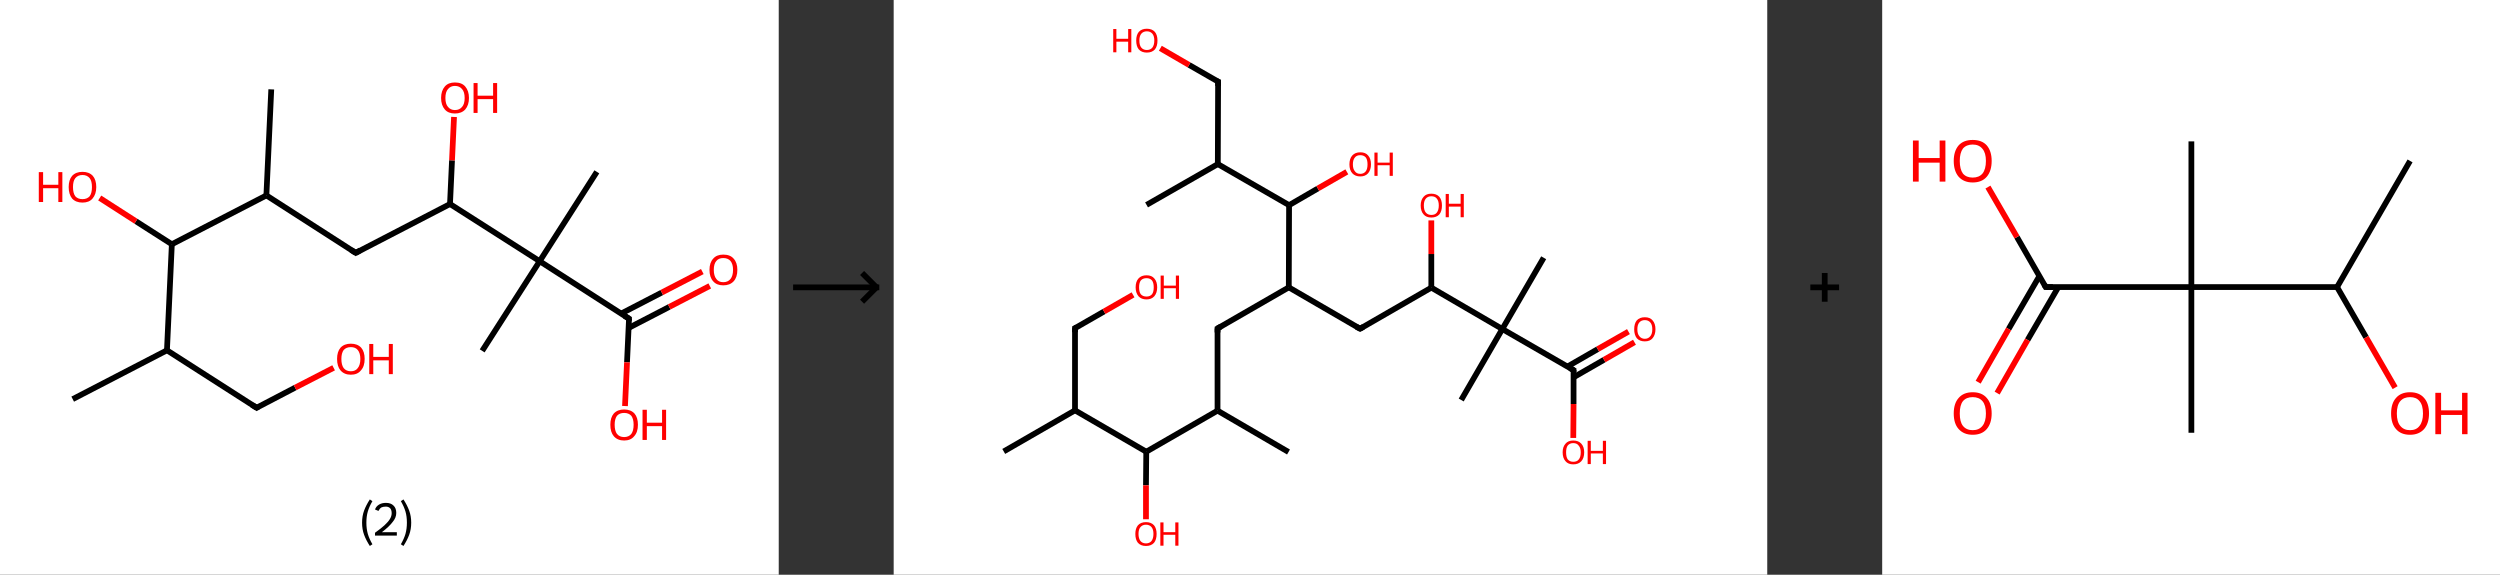 <?xml version='1.0' encoding='ASCII' standalone='yes'?>
<svg xmlns="http://www.w3.org/2000/svg" xmlns:xlink="http://www.w3.org/1999/xlink" version="1.1" width="870.0px" viewBox="0 0 870.0 200.0" height="200.0px">
  <rect x="0" y="0" width="870.0" height="200.0" fill="#333333" stroke="none"/>
  <g>
    <g transform="translate(0, 0) scale(1 1) "><!-- END OF HEADER -->
<rect style="opacity:1.0;fill:#FFFFFF;stroke:none" width="271.0" height="200.0" x="0.0" y="0.0"> </rect>
<path class="bond-0 atom-0 atom-1" d="M 25.3,138.9 L 58.1,121.9" style="fill:none;fill-rule:evenodd;stroke:#000000;stroke-width:2.0px;stroke-linecap:butt;stroke-linejoin:miter;stroke-opacity:1"/>
<path class="bond-1 atom-1 atom-2" d="M 58.1,121.9 L 89.3,141.9" style="fill:none;fill-rule:evenodd;stroke:#000000;stroke-width:2.0px;stroke-linecap:butt;stroke-linejoin:miter;stroke-opacity:1"/>
<path class="bond-2 atom-2 atom-3" d="M 89.3,141.9 L 102.7,134.9" style="fill:none;fill-rule:evenodd;stroke:#000000;stroke-width:2.0px;stroke-linecap:butt;stroke-linejoin:miter;stroke-opacity:1"/>
<path class="bond-2 atom-2 atom-3" d="M 102.7,134.9 L 116.1,128.0" style="fill:none;fill-rule:evenodd;stroke:#FF0000;stroke-width:2.0px;stroke-linecap:butt;stroke-linejoin:miter;stroke-opacity:1"/>
<path class="bond-3 atom-1 atom-4" d="M 58.1,121.9 L 59.8,85.0" style="fill:none;fill-rule:evenodd;stroke:#000000;stroke-width:2.0px;stroke-linecap:butt;stroke-linejoin:miter;stroke-opacity:1"/>
<path class="bond-4 atom-4 atom-5" d="M 59.8,85.0 L 47.3,77.0" style="fill:none;fill-rule:evenodd;stroke:#000000;stroke-width:2.0px;stroke-linecap:butt;stroke-linejoin:miter;stroke-opacity:1"/>
<path class="bond-4 atom-4 atom-5" d="M 47.3,77.0 L 34.7,68.9" style="fill:none;fill-rule:evenodd;stroke:#FF0000;stroke-width:2.0px;stroke-linecap:butt;stroke-linejoin:miter;stroke-opacity:1"/>
<path class="bond-5 atom-4 atom-6" d="M 59.8,85.0 L 92.7,68.0" style="fill:none;fill-rule:evenodd;stroke:#000000;stroke-width:2.0px;stroke-linecap:butt;stroke-linejoin:miter;stroke-opacity:1"/>
<path class="bond-6 atom-6 atom-7" d="M 92.7,68.0 L 94.4,31.1" style="fill:none;fill-rule:evenodd;stroke:#000000;stroke-width:2.0px;stroke-linecap:butt;stroke-linejoin:miter;stroke-opacity:1"/>
<path class="bond-7 atom-6 atom-8" d="M 92.7,68.0 L 123.8,88.0" style="fill:none;fill-rule:evenodd;stroke:#000000;stroke-width:2.0px;stroke-linecap:butt;stroke-linejoin:miter;stroke-opacity:1"/>
<path class="bond-8 atom-8 atom-9" d="M 123.8,88.0 L 156.6,71.0" style="fill:none;fill-rule:evenodd;stroke:#000000;stroke-width:2.0px;stroke-linecap:butt;stroke-linejoin:miter;stroke-opacity:1"/>
<path class="bond-9 atom-9 atom-10" d="M 156.6,71.0 L 157.3,55.8" style="fill:none;fill-rule:evenodd;stroke:#000000;stroke-width:2.0px;stroke-linecap:butt;stroke-linejoin:miter;stroke-opacity:1"/>
<path class="bond-9 atom-9 atom-10" d="M 157.3,55.8 L 158.0,40.7" style="fill:none;fill-rule:evenodd;stroke:#FF0000;stroke-width:2.0px;stroke-linecap:butt;stroke-linejoin:miter;stroke-opacity:1"/>
<path class="bond-10 atom-9 atom-11" d="M 156.6,71.0 L 187.8,90.9" style="fill:none;fill-rule:evenodd;stroke:#000000;stroke-width:2.0px;stroke-linecap:butt;stroke-linejoin:miter;stroke-opacity:1"/>
<path class="bond-11 atom-11 atom-12" d="M 187.8,90.9 L 167.8,122.1" style="fill:none;fill-rule:evenodd;stroke:#000000;stroke-width:2.0px;stroke-linecap:butt;stroke-linejoin:miter;stroke-opacity:1"/>
<path class="bond-12 atom-11 atom-13" d="M 187.8,90.9 L 207.7,59.8" style="fill:none;fill-rule:evenodd;stroke:#000000;stroke-width:2.0px;stroke-linecap:butt;stroke-linejoin:miter;stroke-opacity:1"/>
<path class="bond-13 atom-11 atom-14" d="M 187.8,90.9 L 218.9,110.9" style="fill:none;fill-rule:evenodd;stroke:#000000;stroke-width:2.0px;stroke-linecap:butt;stroke-linejoin:miter;stroke-opacity:1"/>
<path class="bond-14 atom-14 atom-15" d="M 218.8,114.1 L 232.9,106.8" style="fill:none;fill-rule:evenodd;stroke:#000000;stroke-width:2.0px;stroke-linecap:butt;stroke-linejoin:miter;stroke-opacity:1"/>
<path class="bond-14 atom-14 atom-15" d="M 232.9,106.8 L 247.0,99.5" style="fill:none;fill-rule:evenodd;stroke:#FF0000;stroke-width:2.0px;stroke-linecap:butt;stroke-linejoin:miter;stroke-opacity:1"/>
<path class="bond-14 atom-14 atom-15" d="M 216.2,109.1 L 230.3,101.8" style="fill:none;fill-rule:evenodd;stroke:#000000;stroke-width:2.0px;stroke-linecap:butt;stroke-linejoin:miter;stroke-opacity:1"/>
<path class="bond-14 atom-14 atom-15" d="M 230.3,101.8 L 244.4,94.5" style="fill:none;fill-rule:evenodd;stroke:#FF0000;stroke-width:2.0px;stroke-linecap:butt;stroke-linejoin:miter;stroke-opacity:1"/>
<path class="bond-15 atom-14 atom-16" d="M 218.9,110.9 L 218.2,126.1" style="fill:none;fill-rule:evenodd;stroke:#000000;stroke-width:2.0px;stroke-linecap:butt;stroke-linejoin:miter;stroke-opacity:1"/>
<path class="bond-15 atom-14 atom-16" d="M 218.2,126.1 L 217.5,141.3" style="fill:none;fill-rule:evenodd;stroke:#FF0000;stroke-width:2.0px;stroke-linecap:butt;stroke-linejoin:miter;stroke-opacity:1"/>
<path d="M 87.7,140.9 L 89.3,141.9 L 89.9,141.5" style="fill:none;stroke:#000000;stroke-width:2.0px;stroke-linecap:butt;stroke-linejoin:miter;stroke-opacity:1;"/>
<path d="M 122.2,87.0 L 123.8,88.0 L 125.4,87.1" style="fill:none;stroke:#000000;stroke-width:2.0px;stroke-linecap:butt;stroke-linejoin:miter;stroke-opacity:1;"/>
<path d="M 217.3,109.9 L 218.9,110.9 L 218.9,111.6" style="fill:none;stroke:#000000;stroke-width:2.0px;stroke-linecap:butt;stroke-linejoin:miter;stroke-opacity:1;"/>
<path class="atom-3" d="M 117.3 124.9 Q 117.3 122.4, 118.5 121.0 Q 119.8 119.6, 122.1 119.6 Q 124.4 119.6, 125.7 121.0 Q 126.9 122.4, 126.9 124.9 Q 126.9 127.5, 125.6 128.9 Q 124.4 130.4, 122.1 130.4 Q 119.8 130.4, 118.5 128.9 Q 117.3 127.5, 117.3 124.9 M 122.1 129.2 Q 123.7 129.2, 124.5 128.1 Q 125.4 127.0, 125.4 124.9 Q 125.4 122.9, 124.5 121.8 Q 123.7 120.8, 122.1 120.8 Q 120.5 120.8, 119.6 121.8 Q 118.8 122.9, 118.8 124.9 Q 118.8 127.0, 119.6 128.1 Q 120.5 129.2, 122.1 129.2 " fill="#FF0000"/>
<path class="atom-3" d="M 128.5 119.7 L 129.9 119.7 L 129.9 124.2 L 135.3 124.2 L 135.3 119.7 L 136.7 119.7 L 136.7 130.2 L 135.3 130.2 L 135.3 125.4 L 129.9 125.4 L 129.9 130.2 L 128.5 130.2 L 128.5 119.7 " fill="#FF0000"/>
<path class="atom-5" d="M 13.5 59.9 L 15.0 59.9 L 15.0 64.3 L 20.3 64.3 L 20.3 59.9 L 21.7 59.9 L 21.7 70.3 L 20.3 70.3 L 20.3 65.5 L 15.0 65.5 L 15.0 70.3 L 13.5 70.3 L 13.5 59.9 " fill="#FF0000"/>
<path class="atom-5" d="M 23.9 65.1 Q 23.9 62.6, 25.1 61.2 Q 26.4 59.8, 28.7 59.8 Q 31.0 59.8, 32.3 61.2 Q 33.5 62.6, 33.5 65.1 Q 33.5 67.6, 32.2 69.1 Q 31.0 70.5, 28.7 70.5 Q 26.4 70.5, 25.1 69.1 Q 23.9 67.6, 23.9 65.1 M 28.7 69.3 Q 30.3 69.3, 31.2 68.3 Q 32.0 67.2, 32.0 65.1 Q 32.0 63.0, 31.2 62.0 Q 30.3 60.9, 28.7 60.9 Q 27.1 60.9, 26.2 62.0 Q 25.4 63.0, 25.4 65.1 Q 25.4 67.2, 26.2 68.3 Q 27.1 69.3, 28.7 69.3 " fill="#FF0000"/>
<path class="atom-10" d="M 153.5 34.1 Q 153.5 31.6, 154.8 30.1 Q 156.0 28.7, 158.3 28.7 Q 160.7 28.7, 161.9 30.1 Q 163.2 31.6, 163.2 34.1 Q 163.2 36.6, 161.9 38.1 Q 160.6 39.5, 158.3 39.5 Q 156.0 39.5, 154.8 38.1 Q 153.5 36.6, 153.5 34.1 M 158.3 38.3 Q 159.9 38.3, 160.8 37.2 Q 161.7 36.2, 161.7 34.1 Q 161.7 32.0, 160.8 31.0 Q 159.9 29.9, 158.3 29.9 Q 156.8 29.9, 155.9 31.0 Q 155.0 32.0, 155.0 34.1 Q 155.0 36.2, 155.9 37.2 Q 156.8 38.3, 158.3 38.3 " fill="#FF0000"/>
<path class="atom-10" d="M 164.8 28.9 L 166.2 28.9 L 166.2 33.3 L 171.6 33.3 L 171.6 28.9 L 173.0 28.9 L 173.0 39.3 L 171.6 39.3 L 171.6 34.5 L 166.2 34.5 L 166.2 39.3 L 164.8 39.3 L 164.8 28.9 " fill="#FF0000"/>
<path class="atom-15" d="M 246.9 93.9 Q 246.9 91.4, 248.2 90.0 Q 249.4 88.6, 251.7 88.6 Q 254.1 88.6, 255.3 90.0 Q 256.6 91.4, 256.6 93.9 Q 256.6 96.5, 255.3 97.9 Q 254.0 99.3, 251.7 99.3 Q 249.4 99.3, 248.2 97.9 Q 246.9 96.5, 246.9 93.9 M 251.7 98.2 Q 253.3 98.2, 254.2 97.1 Q 255.1 96.0, 255.1 93.9 Q 255.1 91.9, 254.2 90.8 Q 253.3 89.8, 251.7 89.8 Q 250.1 89.8, 249.3 90.8 Q 248.4 91.8, 248.4 93.9 Q 248.4 96.0, 249.3 97.1 Q 250.1 98.2, 251.7 98.2 " fill="#FF0000"/>
<path class="atom-16" d="M 212.4 147.8 Q 212.4 145.3, 213.6 143.9 Q 214.9 142.5, 217.2 142.5 Q 219.5 142.5, 220.8 143.9 Q 222.0 145.3, 222.0 147.8 Q 222.0 150.4, 220.7 151.8 Q 219.5 153.3, 217.2 153.3 Q 214.9 153.3, 213.6 151.8 Q 212.4 150.4, 212.4 147.8 M 217.2 152.1 Q 218.8 152.1, 219.7 151.0 Q 220.5 149.9, 220.5 147.8 Q 220.5 145.8, 219.7 144.7 Q 218.8 143.7, 217.2 143.7 Q 215.6 143.7, 214.7 144.7 Q 213.9 145.8, 213.9 147.8 Q 213.9 149.9, 214.7 151.0 Q 215.6 152.1, 217.2 152.1 " fill="#FF0000"/>
<path class="atom-16" d="M 223.6 142.6 L 225.1 142.6 L 225.1 147.1 L 230.4 147.1 L 230.4 142.6 L 231.8 142.6 L 231.8 153.1 L 230.4 153.1 L 230.4 148.3 L 225.1 148.3 L 225.1 153.1 L 223.6 153.1 L 223.6 142.6 " fill="#FF0000"/>
<path class="legend" d="M 126.0 181.9 Q 126.0 179.6, 126.7 177.7 Q 127.4 175.8, 128.7 173.8 L 129.6 174.4 Q 128.5 176.3, 128.0 178.0 Q 127.5 179.7, 127.5 181.9 Q 127.5 184.0, 128.0 185.8 Q 128.5 187.5, 129.6 189.4 L 128.7 190.0 Q 127.4 188.0, 126.7 186.1 Q 126.0 184.2, 126.0 181.9 " fill="#000000"/>
<path class="legend" d="M 130.5 177.3 Q 130.9 176.2, 131.9 175.6 Q 132.9 175.0, 134.3 175.0 Q 136.0 175.0, 136.9 175.9 Q 137.9 176.8, 137.9 178.5 Q 137.9 180.2, 136.6 181.7 Q 135.4 183.3, 132.9 185.2 L 138.1 185.2 L 138.1 186.4 L 130.5 186.4 L 130.5 185.4 Q 132.6 183.9, 133.8 182.8 Q 135.1 181.6, 135.7 180.6 Q 136.3 179.6, 136.3 178.6 Q 136.3 177.5, 135.8 176.9 Q 135.2 176.3, 134.3 176.3 Q 133.3 176.3, 132.7 176.6 Q 132.1 177.0, 131.7 177.8 L 130.5 177.3 " fill="#000000"/>
<path class="legend" d="M 143.1 181.9 Q 143.1 184.2, 142.4 186.1 Q 141.7 188.0, 140.4 190.0 L 139.5 189.4 Q 140.6 187.5, 141.1 185.8 Q 141.6 184.0, 141.6 181.9 Q 141.6 179.7, 141.1 178.0 Q 140.6 176.3, 139.5 174.4 L 140.4 173.8 Q 141.7 175.8, 142.4 177.7 Q 143.1 179.6, 143.1 181.9 " fill="#000000"/>
</g>
    <g transform="translate(271.0, 0) scale(1 1) "><line x1="5" y1="100" x2="35" y2="100" style="stroke:rgb(0,0,0);stroke-width:2"/>
  <line x1="34" y1="100" x2="29" y2="95" style="stroke:rgb(0,0,0);stroke-width:2"/>
  <line x1="34" y1="100" x2="29" y2="105" style="stroke:rgb(0,0,0);stroke-width:2"/>
</g>
    <g transform="translate(311.0, 0) scale(1 1) "><!-- END OF HEADER -->
<rect style="opacity:1.0;fill:#FFFFFF;stroke:none" width="304.0" height="200.0" x="0.0" y="0.0"> </rect>
<path class="bond-0 atom-0 atom-1" d="M 38.3,157.1 L 63.1,142.8" style="fill:none;fill-rule:evenodd;stroke:#000000;stroke-width:2.0px;stroke-linecap:butt;stroke-linejoin:miter;stroke-opacity:1"/>
<path class="bond-1 atom-1 atom-2" d="M 63.1,142.8 L 63.1,114.2" style="fill:none;fill-rule:evenodd;stroke:#000000;stroke-width:2.0px;stroke-linecap:butt;stroke-linejoin:miter;stroke-opacity:1"/>
<path class="bond-2 atom-2 atom-3" d="M 63.1,114.2 L 73.2,108.4" style="fill:none;fill-rule:evenodd;stroke:#000000;stroke-width:2.0px;stroke-linecap:butt;stroke-linejoin:miter;stroke-opacity:1"/>
<path class="bond-2 atom-2 atom-3" d="M 73.2,108.4 L 83.3,102.6" style="fill:none;fill-rule:evenodd;stroke:#FF0000;stroke-width:2.0px;stroke-linecap:butt;stroke-linejoin:miter;stroke-opacity:1"/>
<path class="bond-3 atom-1 atom-4" d="M 63.1,142.8 L 87.9,157.2" style="fill:none;fill-rule:evenodd;stroke:#000000;stroke-width:2.0px;stroke-linecap:butt;stroke-linejoin:miter;stroke-opacity:1"/>
<path class="bond-4 atom-4 atom-5" d="M 87.9,157.2 L 87.8,168.9" style="fill:none;fill-rule:evenodd;stroke:#000000;stroke-width:2.0px;stroke-linecap:butt;stroke-linejoin:miter;stroke-opacity:1"/>
<path class="bond-4 atom-4 atom-5" d="M 87.8,168.9 L 87.8,180.7" style="fill:none;fill-rule:evenodd;stroke:#FF0000;stroke-width:2.0px;stroke-linecap:butt;stroke-linejoin:miter;stroke-opacity:1"/>
<path class="bond-5 atom-4 atom-6" d="M 87.9,157.2 L 112.7,142.9" style="fill:none;fill-rule:evenodd;stroke:#000000;stroke-width:2.0px;stroke-linecap:butt;stroke-linejoin:miter;stroke-opacity:1"/>
<path class="bond-6 atom-6 atom-7" d="M 112.7,142.9 L 137.4,157.3" style="fill:none;fill-rule:evenodd;stroke:#000000;stroke-width:2.0px;stroke-linecap:butt;stroke-linejoin:miter;stroke-opacity:1"/>
<path class="bond-7 atom-6 atom-8" d="M 112.7,142.9 L 112.7,114.3" style="fill:none;fill-rule:evenodd;stroke:#000000;stroke-width:2.0px;stroke-linecap:butt;stroke-linejoin:miter;stroke-opacity:1"/>
<path class="bond-8 atom-8 atom-9" d="M 112.7,114.3 L 137.5,100.0" style="fill:none;fill-rule:evenodd;stroke:#000000;stroke-width:2.0px;stroke-linecap:butt;stroke-linejoin:miter;stroke-opacity:1"/>
<path class="bond-9 atom-9 atom-10" d="M 137.5,100.0 L 162.3,114.4" style="fill:none;fill-rule:evenodd;stroke:#000000;stroke-width:2.0px;stroke-linecap:butt;stroke-linejoin:miter;stroke-opacity:1"/>
<path class="bond-10 atom-10 atom-11" d="M 162.3,114.4 L 187.1,100.1" style="fill:none;fill-rule:evenodd;stroke:#000000;stroke-width:2.0px;stroke-linecap:butt;stroke-linejoin:miter;stroke-opacity:1"/>
<path class="bond-11 atom-11 atom-12" d="M 187.1,100.1 L 187.1,88.4" style="fill:none;fill-rule:evenodd;stroke:#000000;stroke-width:2.0px;stroke-linecap:butt;stroke-linejoin:miter;stroke-opacity:1"/>
<path class="bond-11 atom-11 atom-12" d="M 187.1,88.4 L 187.1,76.7" style="fill:none;fill-rule:evenodd;stroke:#FF0000;stroke-width:2.0px;stroke-linecap:butt;stroke-linejoin:miter;stroke-opacity:1"/>
<path class="bond-12 atom-11 atom-13" d="M 187.1,100.1 L 211.8,114.5" style="fill:none;fill-rule:evenodd;stroke:#000000;stroke-width:2.0px;stroke-linecap:butt;stroke-linejoin:miter;stroke-opacity:1"/>
<path class="bond-13 atom-13 atom-14" d="M 211.8,114.5 L 197.5,139.2" style="fill:none;fill-rule:evenodd;stroke:#000000;stroke-width:2.0px;stroke-linecap:butt;stroke-linejoin:miter;stroke-opacity:1"/>
<path class="bond-14 atom-13 atom-15" d="M 211.8,114.5 L 226.2,89.7" style="fill:none;fill-rule:evenodd;stroke:#000000;stroke-width:2.0px;stroke-linecap:butt;stroke-linejoin:miter;stroke-opacity:1"/>
<path class="bond-15 atom-13 atom-16" d="M 211.8,114.5 L 236.6,128.8" style="fill:none;fill-rule:evenodd;stroke:#000000;stroke-width:2.0px;stroke-linecap:butt;stroke-linejoin:miter;stroke-opacity:1"/>
<path class="bond-16 atom-16 atom-17" d="M 236.6,131.3 L 247.2,125.2" style="fill:none;fill-rule:evenodd;stroke:#000000;stroke-width:2.0px;stroke-linecap:butt;stroke-linejoin:miter;stroke-opacity:1"/>
<path class="bond-16 atom-16 atom-17" d="M 247.2,125.2 L 257.8,119.1" style="fill:none;fill-rule:evenodd;stroke:#FF0000;stroke-width:2.0px;stroke-linecap:butt;stroke-linejoin:miter;stroke-opacity:1"/>
<path class="bond-16 atom-16 atom-17" d="M 234.4,127.6 L 245.0,121.5" style="fill:none;fill-rule:evenodd;stroke:#000000;stroke-width:2.0px;stroke-linecap:butt;stroke-linejoin:miter;stroke-opacity:1"/>
<path class="bond-16 atom-16 atom-17" d="M 245.0,121.5 L 255.7,115.4" style="fill:none;fill-rule:evenodd;stroke:#FF0000;stroke-width:2.0px;stroke-linecap:butt;stroke-linejoin:miter;stroke-opacity:1"/>
<path class="bond-17 atom-16 atom-18" d="M 236.6,128.8 L 236.6,140.6" style="fill:none;fill-rule:evenodd;stroke:#000000;stroke-width:2.0px;stroke-linecap:butt;stroke-linejoin:miter;stroke-opacity:1"/>
<path class="bond-17 atom-16 atom-18" d="M 236.6,140.6 L 236.5,152.4" style="fill:none;fill-rule:evenodd;stroke:#FF0000;stroke-width:2.0px;stroke-linecap:butt;stroke-linejoin:miter;stroke-opacity:1"/>
<path class="bond-18 atom-9 atom-19" d="M 137.5,100.0 L 137.6,71.4" style="fill:none;fill-rule:evenodd;stroke:#000000;stroke-width:2.0px;stroke-linecap:butt;stroke-linejoin:miter;stroke-opacity:1"/>
<path class="bond-19 atom-19 atom-20" d="M 137.6,71.4 L 147.6,65.6" style="fill:none;fill-rule:evenodd;stroke:#000000;stroke-width:2.0px;stroke-linecap:butt;stroke-linejoin:miter;stroke-opacity:1"/>
<path class="bond-19 atom-19 atom-20" d="M 147.6,65.6 L 157.7,59.8" style="fill:none;fill-rule:evenodd;stroke:#FF0000;stroke-width:2.0px;stroke-linecap:butt;stroke-linejoin:miter;stroke-opacity:1"/>
<path class="bond-20 atom-19 atom-21" d="M 137.6,71.4 L 112.8,57.1" style="fill:none;fill-rule:evenodd;stroke:#000000;stroke-width:2.0px;stroke-linecap:butt;stroke-linejoin:miter;stroke-opacity:1"/>
<path class="bond-21 atom-21 atom-22" d="M 112.8,57.1 L 88.0,71.3" style="fill:none;fill-rule:evenodd;stroke:#000000;stroke-width:2.0px;stroke-linecap:butt;stroke-linejoin:miter;stroke-opacity:1"/>
<path class="bond-22 atom-21 atom-23" d="M 112.8,57.1 L 112.9,28.4" style="fill:none;fill-rule:evenodd;stroke:#000000;stroke-width:2.0px;stroke-linecap:butt;stroke-linejoin:miter;stroke-opacity:1"/>
<path class="bond-23 atom-23 atom-24" d="M 112.9,28.4 L 102.8,22.6" style="fill:none;fill-rule:evenodd;stroke:#000000;stroke-width:2.0px;stroke-linecap:butt;stroke-linejoin:miter;stroke-opacity:1"/>
<path class="bond-23 atom-23 atom-24" d="M 102.8,22.6 L 92.8,16.8" style="fill:none;fill-rule:evenodd;stroke:#FF0000;stroke-width:2.0px;stroke-linecap:butt;stroke-linejoin:miter;stroke-opacity:1"/>
<path d="M 63.1,115.6 L 63.1,114.2 L 63.7,113.9" style="fill:none;stroke:#000000;stroke-width:2.0px;stroke-linecap:butt;stroke-linejoin:miter;stroke-opacity:1;"/>
<path d="M 112.7,115.7 L 112.7,114.3 L 113.9,113.6" style="fill:none;stroke:#000000;stroke-width:2.0px;stroke-linecap:butt;stroke-linejoin:miter;stroke-opacity:1;"/>
<path d="M 161.0,113.7 L 162.3,114.4 L 163.5,113.7" style="fill:none;stroke:#000000;stroke-width:2.0px;stroke-linecap:butt;stroke-linejoin:miter;stroke-opacity:1;"/>
<path d="M 235.3,128.1 L 236.6,128.8 L 236.6,129.4" style="fill:none;stroke:#000000;stroke-width:2.0px;stroke-linecap:butt;stroke-linejoin:miter;stroke-opacity:1;"/>
<path d="M 112.9,29.9 L 112.9,28.4 L 112.4,28.2" style="fill:none;stroke:#000000;stroke-width:2.0px;stroke-linecap:butt;stroke-linejoin:miter;stroke-opacity:1;"/>
<path class="atom-3" d="M 84.2 100.0 Q 84.2 98.0, 85.2 96.9 Q 86.2 95.8, 88.0 95.8 Q 89.8 95.8, 90.7 96.9 Q 91.7 98.0, 91.7 100.0 Q 91.7 101.9, 90.7 103.1 Q 89.7 104.2, 88.0 104.2 Q 86.2 104.2, 85.2 103.1 Q 84.2 101.9, 84.2 100.0 M 88.0 103.2 Q 89.2 103.2, 89.9 102.4 Q 90.5 101.6, 90.5 100.0 Q 90.5 98.4, 89.9 97.6 Q 89.2 96.8, 88.0 96.8 Q 86.7 96.8, 86.0 97.6 Q 85.4 98.4, 85.4 100.0 Q 85.4 101.6, 86.0 102.4 Q 86.7 103.2, 88.0 103.2 " fill="#FF0000"/>
<path class="atom-3" d="M 92.9 95.9 L 94.0 95.9 L 94.0 99.4 L 98.2 99.4 L 98.2 95.9 L 99.3 95.9 L 99.3 104.0 L 98.2 104.0 L 98.2 100.3 L 94.0 100.3 L 94.0 104.0 L 92.9 104.0 L 92.9 95.9 " fill="#FF0000"/>
<path class="atom-5" d="M 84.1 185.8 Q 84.1 183.9, 85.0 182.8 Q 86.0 181.7, 87.8 181.7 Q 89.6 181.7, 90.6 182.8 Q 91.5 183.9, 91.5 185.8 Q 91.5 187.8, 90.6 188.9 Q 89.6 190.0, 87.8 190.0 Q 86.0 190.0, 85.0 188.9 Q 84.1 187.8, 84.1 185.8 M 87.8 189.1 Q 89.0 189.1, 89.7 188.3 Q 90.4 187.4, 90.4 185.8 Q 90.4 184.2, 89.7 183.4 Q 89.0 182.6, 87.8 182.6 Q 86.6 182.6, 85.9 183.4 Q 85.2 184.2, 85.2 185.8 Q 85.2 187.4, 85.9 188.3 Q 86.6 189.1, 87.8 189.1 " fill="#FF0000"/>
<path class="atom-5" d="M 92.8 181.8 L 93.9 181.8 L 93.9 185.2 L 98.0 185.2 L 98.0 181.8 L 99.1 181.8 L 99.1 189.9 L 98.0 189.9 L 98.0 186.1 L 93.9 186.1 L 93.9 189.9 L 92.8 189.9 L 92.8 181.8 " fill="#FF0000"/>
<path class="atom-12" d="M 183.4 71.5 Q 183.4 69.6, 184.4 68.5 Q 185.3 67.4, 187.1 67.4 Q 188.9 67.4, 189.9 68.5 Q 190.8 69.6, 190.8 71.5 Q 190.8 73.5, 189.9 74.6 Q 188.9 75.7, 187.1 75.7 Q 185.3 75.7, 184.4 74.6 Q 183.4 73.5, 183.4 71.5 M 187.1 74.8 Q 188.4 74.8, 189.0 74.0 Q 189.7 73.1, 189.7 71.5 Q 189.7 69.9, 189.0 69.1 Q 188.4 68.3, 187.1 68.3 Q 185.9 68.3, 185.2 69.1 Q 184.5 69.9, 184.5 71.5 Q 184.5 73.2, 185.2 74.0 Q 185.9 74.8, 187.1 74.8 " fill="#FF0000"/>
<path class="atom-12" d="M 192.1 67.5 L 193.2 67.5 L 193.2 70.9 L 197.3 70.9 L 197.3 67.5 L 198.4 67.5 L 198.4 75.6 L 197.3 75.6 L 197.3 71.9 L 193.2 71.9 L 193.2 75.6 L 192.1 75.6 L 192.1 67.5 " fill="#FF0000"/>
<path class="atom-17" d="M 257.7 114.6 Q 257.7 112.6, 258.6 111.5 Q 259.6 110.4, 261.4 110.4 Q 263.2 110.4, 264.1 111.5 Q 265.1 112.6, 265.1 114.6 Q 265.1 116.5, 264.1 117.7 Q 263.2 118.8, 261.4 118.8 Q 259.6 118.8, 258.6 117.7 Q 257.7 116.5, 257.7 114.6 M 261.4 117.9 Q 262.6 117.9, 263.3 117.0 Q 264.0 116.2, 264.0 114.6 Q 264.0 113.0, 263.3 112.2 Q 262.6 111.4, 261.4 111.4 Q 260.2 111.4, 259.5 112.2 Q 258.8 113.0, 258.8 114.6 Q 258.8 116.2, 259.5 117.0 Q 260.2 117.9, 261.4 117.9 " fill="#FF0000"/>
<path class="atom-18" d="M 232.8 157.4 Q 232.8 155.5, 233.8 154.4 Q 234.7 153.3, 236.5 153.3 Q 238.3 153.3, 239.3 154.4 Q 240.3 155.5, 240.3 157.4 Q 240.3 159.4, 239.3 160.5 Q 238.3 161.6, 236.5 161.6 Q 234.7 161.6, 233.8 160.5 Q 232.8 159.4, 232.8 157.4 M 236.5 160.7 Q 237.8 160.7, 238.4 159.9 Q 239.1 159.1, 239.1 157.4 Q 239.1 155.9, 238.4 155.1 Q 237.8 154.2, 236.5 154.2 Q 235.3 154.2, 234.6 155.0 Q 234.0 155.8, 234.0 157.4 Q 234.0 159.1, 234.6 159.9 Q 235.3 160.7, 236.5 160.7 " fill="#FF0000"/>
<path class="atom-18" d="M 241.5 153.4 L 242.6 153.4 L 242.6 156.9 L 246.8 156.9 L 246.8 153.4 L 247.9 153.4 L 247.9 161.5 L 246.8 161.5 L 246.8 157.8 L 242.6 157.8 L 242.6 161.5 L 241.5 161.5 L 241.5 153.4 " fill="#FF0000"/>
<path class="atom-20" d="M 158.6 57.2 Q 158.6 55.2, 159.6 54.1 Q 160.6 53.0, 162.4 53.0 Q 164.2 53.0, 165.1 54.1 Q 166.1 55.2, 166.1 57.2 Q 166.1 59.1, 165.1 60.3 Q 164.1 61.4, 162.4 61.4 Q 160.6 61.4, 159.6 60.3 Q 158.6 59.2, 158.6 57.2 M 162.4 60.5 Q 163.6 60.5, 164.3 59.6 Q 164.9 58.8, 164.9 57.2 Q 164.9 55.6, 164.3 54.8 Q 163.6 54.0, 162.4 54.0 Q 161.1 54.0, 160.5 54.8 Q 159.8 55.6, 159.8 57.2 Q 159.8 58.8, 160.5 59.6 Q 161.1 60.5, 162.4 60.5 " fill="#FF0000"/>
<path class="atom-20" d="M 167.3 53.1 L 168.4 53.1 L 168.4 56.6 L 172.6 56.6 L 172.6 53.1 L 173.7 53.1 L 173.7 61.2 L 172.6 61.2 L 172.6 57.5 L 168.4 57.5 L 168.4 61.2 L 167.3 61.2 L 167.3 53.1 " fill="#FF0000"/>
<path class="atom-24" d="M 76.4 10.1 L 77.5 10.1 L 77.5 13.5 L 81.6 13.5 L 81.6 10.1 L 82.7 10.1 L 82.7 18.2 L 81.6 18.2 L 81.6 14.5 L 77.5 14.5 L 77.5 18.2 L 76.4 18.2 L 76.4 10.1 " fill="#FF0000"/>
<path class="atom-24" d="M 84.4 14.1 Q 84.4 12.2, 85.3 11.1 Q 86.3 10.0, 88.1 10.0 Q 89.9 10.0, 90.9 11.1 Q 91.8 12.2, 91.8 14.1 Q 91.8 16.1, 90.9 17.2 Q 89.9 18.3, 88.1 18.3 Q 86.3 18.3, 85.3 17.2 Q 84.4 16.1, 84.4 14.1 M 88.1 17.4 Q 89.3 17.4, 90.0 16.6 Q 90.7 15.7, 90.7 14.1 Q 90.7 12.5, 90.0 11.7 Q 89.3 10.9, 88.1 10.9 Q 86.9 10.9, 86.2 11.7 Q 85.5 12.5, 85.5 14.1 Q 85.5 15.8, 86.2 16.6 Q 86.9 17.4, 88.1 17.4 " fill="#FF0000"/>
</g>
    <g transform="translate(615.0, 0) scale(1 1) "><line x1="15" y1="100" x2="25" y2="100" style="stroke:rgb(0,0,0);stroke-width:2"/>
  <line x1="20" y1="95" x2="20" y2="105" style="stroke:rgb(0,0,0);stroke-width:2"/>
</g>
    <g transform="translate(655.0, 0) scale(1 1) "><!-- END OF HEADER -->
<rect style="opacity:1.0;fill:#FFFFFF;stroke:none" width="215.0" height="200.0" x="0.0" y="0.0"> </rect>
<path class="bond-0 atom-0 atom-1" d="M 183.7,56.0 L 158.3,99.9" style="fill:none;fill-rule:evenodd;stroke:#000000;stroke-width:2.0px;stroke-linecap:butt;stroke-linejoin:miter;stroke-opacity:1"/>
<path class="bond-1 atom-1 atom-2" d="M 158.3,99.9 L 168.4,117.4" style="fill:none;fill-rule:evenodd;stroke:#000000;stroke-width:2.0px;stroke-linecap:butt;stroke-linejoin:miter;stroke-opacity:1"/>
<path class="bond-1 atom-1 atom-2" d="M 168.4,117.4 L 178.5,134.9" style="fill:none;fill-rule:evenodd;stroke:#FF0000;stroke-width:2.0px;stroke-linecap:butt;stroke-linejoin:miter;stroke-opacity:1"/>
<path class="bond-2 atom-1 atom-3" d="M 158.3,99.9 L 107.6,99.9" style="fill:none;fill-rule:evenodd;stroke:#000000;stroke-width:2.0px;stroke-linecap:butt;stroke-linejoin:miter;stroke-opacity:1"/>
<path class="bond-3 atom-3 atom-4" d="M 107.6,99.9 L 107.6,49.2" style="fill:none;fill-rule:evenodd;stroke:#000000;stroke-width:2.0px;stroke-linecap:butt;stroke-linejoin:miter;stroke-opacity:1"/>
<path class="bond-4 atom-3 atom-5" d="M 107.6,99.9 L 107.6,150.6" style="fill:none;fill-rule:evenodd;stroke:#000000;stroke-width:2.0px;stroke-linecap:butt;stroke-linejoin:miter;stroke-opacity:1"/>
<path class="bond-5 atom-3 atom-6" d="M 107.6,99.9 L 56.9,99.9" style="fill:none;fill-rule:evenodd;stroke:#000000;stroke-width:2.0px;stroke-linecap:butt;stroke-linejoin:miter;stroke-opacity:1"/>
<path class="bond-6 atom-6 atom-7" d="M 54.7,96.1 L 44.0,114.5" style="fill:none;fill-rule:evenodd;stroke:#000000;stroke-width:2.0px;stroke-linecap:butt;stroke-linejoin:miter;stroke-opacity:1"/>
<path class="bond-6 atom-6 atom-7" d="M 44.0,114.5 L 33.4,133.0" style="fill:none;fill-rule:evenodd;stroke:#FF0000;stroke-width:2.0px;stroke-linecap:butt;stroke-linejoin:miter;stroke-opacity:1"/>
<path class="bond-6 atom-6 atom-7" d="M 61.3,99.9 L 50.6,118.3" style="fill:none;fill-rule:evenodd;stroke:#000000;stroke-width:2.0px;stroke-linecap:butt;stroke-linejoin:miter;stroke-opacity:1"/>
<path class="bond-6 atom-6 atom-7" d="M 50.6,118.3 L 40.0,136.8" style="fill:none;fill-rule:evenodd;stroke:#FF0000;stroke-width:2.0px;stroke-linecap:butt;stroke-linejoin:miter;stroke-opacity:1"/>
<path class="bond-7 atom-6 atom-8" d="M 56.9,99.9 L 46.9,82.5" style="fill:none;fill-rule:evenodd;stroke:#000000;stroke-width:2.0px;stroke-linecap:butt;stroke-linejoin:miter;stroke-opacity:1"/>
<path class="bond-7 atom-6 atom-8" d="M 46.9,82.5 L 36.8,65.1" style="fill:none;fill-rule:evenodd;stroke:#FF0000;stroke-width:2.0px;stroke-linecap:butt;stroke-linejoin:miter;stroke-opacity:1"/>
<path d="M 59.4,99.9 L 56.9,99.9 L 56.4,99.0" style="fill:none;stroke:#000000;stroke-width:2.0px;stroke-linecap:butt;stroke-linejoin:miter;stroke-opacity:1;"/>
<path class="atom-2" d="M 177.1 143.9 Q 177.1 140.4, 178.8 138.5 Q 180.5 136.5, 183.7 136.5 Q 186.9 136.5, 188.6 138.5 Q 190.3 140.4, 190.3 143.9 Q 190.3 147.3, 188.6 149.3 Q 186.8 151.3, 183.7 151.3 Q 180.5 151.3, 178.8 149.3 Q 177.1 147.4, 177.1 143.9 M 183.7 149.7 Q 185.9 149.7, 187.0 148.2 Q 188.2 146.7, 188.2 143.9 Q 188.2 141.0, 187.0 139.6 Q 185.9 138.2, 183.7 138.2 Q 181.5 138.2, 180.3 139.6 Q 179.1 141.0, 179.1 143.9 Q 179.1 146.8, 180.3 148.2 Q 181.5 149.7, 183.7 149.7 " fill="#FF0000"/>
<path class="atom-2" d="M 192.5 136.7 L 194.5 136.7 L 194.5 142.8 L 201.8 142.8 L 201.8 136.7 L 203.7 136.7 L 203.7 151.1 L 201.8 151.1 L 201.8 144.4 L 194.5 144.4 L 194.5 151.1 L 192.5 151.1 L 192.5 136.7 " fill="#FF0000"/>
<path class="atom-7" d="M 24.9 143.9 Q 24.9 140.4, 26.6 138.5 Q 28.3 136.5, 31.5 136.5 Q 34.7 136.5, 36.4 138.5 Q 38.1 140.4, 38.1 143.9 Q 38.1 147.3, 36.4 149.3 Q 34.7 151.3, 31.5 151.3 Q 28.4 151.3, 26.6 149.3 Q 24.9 147.4, 24.9 143.9 M 31.5 149.7 Q 33.7 149.7, 34.9 148.2 Q 36.1 146.7, 36.1 143.9 Q 36.1 141.0, 34.9 139.6 Q 33.7 138.2, 31.5 138.2 Q 29.3 138.2, 28.1 139.6 Q 27.0 141.0, 27.0 143.9 Q 27.0 146.8, 28.1 148.2 Q 29.3 149.7, 31.5 149.7 " fill="#FF0000"/>
<path class="atom-8" d="M 10.7 48.9 L 12.7 48.9 L 12.7 55.0 L 20.0 55.0 L 20.0 48.9 L 22.0 48.9 L 22.0 63.2 L 20.0 63.2 L 20.0 56.6 L 12.7 56.6 L 12.7 63.2 L 10.7 63.2 L 10.7 48.9 " fill="#FF0000"/>
<path class="atom-8" d="M 24.9 56.0 Q 24.9 52.6, 26.6 50.6 Q 28.3 48.7, 31.5 48.7 Q 34.7 48.7, 36.4 50.6 Q 38.1 52.6, 38.1 56.0 Q 38.1 59.5, 36.4 61.5 Q 34.7 63.5, 31.5 63.5 Q 28.4 63.5, 26.6 61.5 Q 24.9 59.5, 24.9 56.0 M 31.5 61.8 Q 33.7 61.8, 34.9 60.4 Q 36.1 58.9, 36.1 56.0 Q 36.1 53.2, 34.9 51.8 Q 33.7 50.3, 31.5 50.3 Q 29.3 50.3, 28.1 51.7 Q 27.0 53.2, 27.0 56.0 Q 27.0 58.9, 28.1 60.4 Q 29.3 61.8, 31.5 61.8 " fill="#FF0000"/>
</g>
  </g>
</svg>

